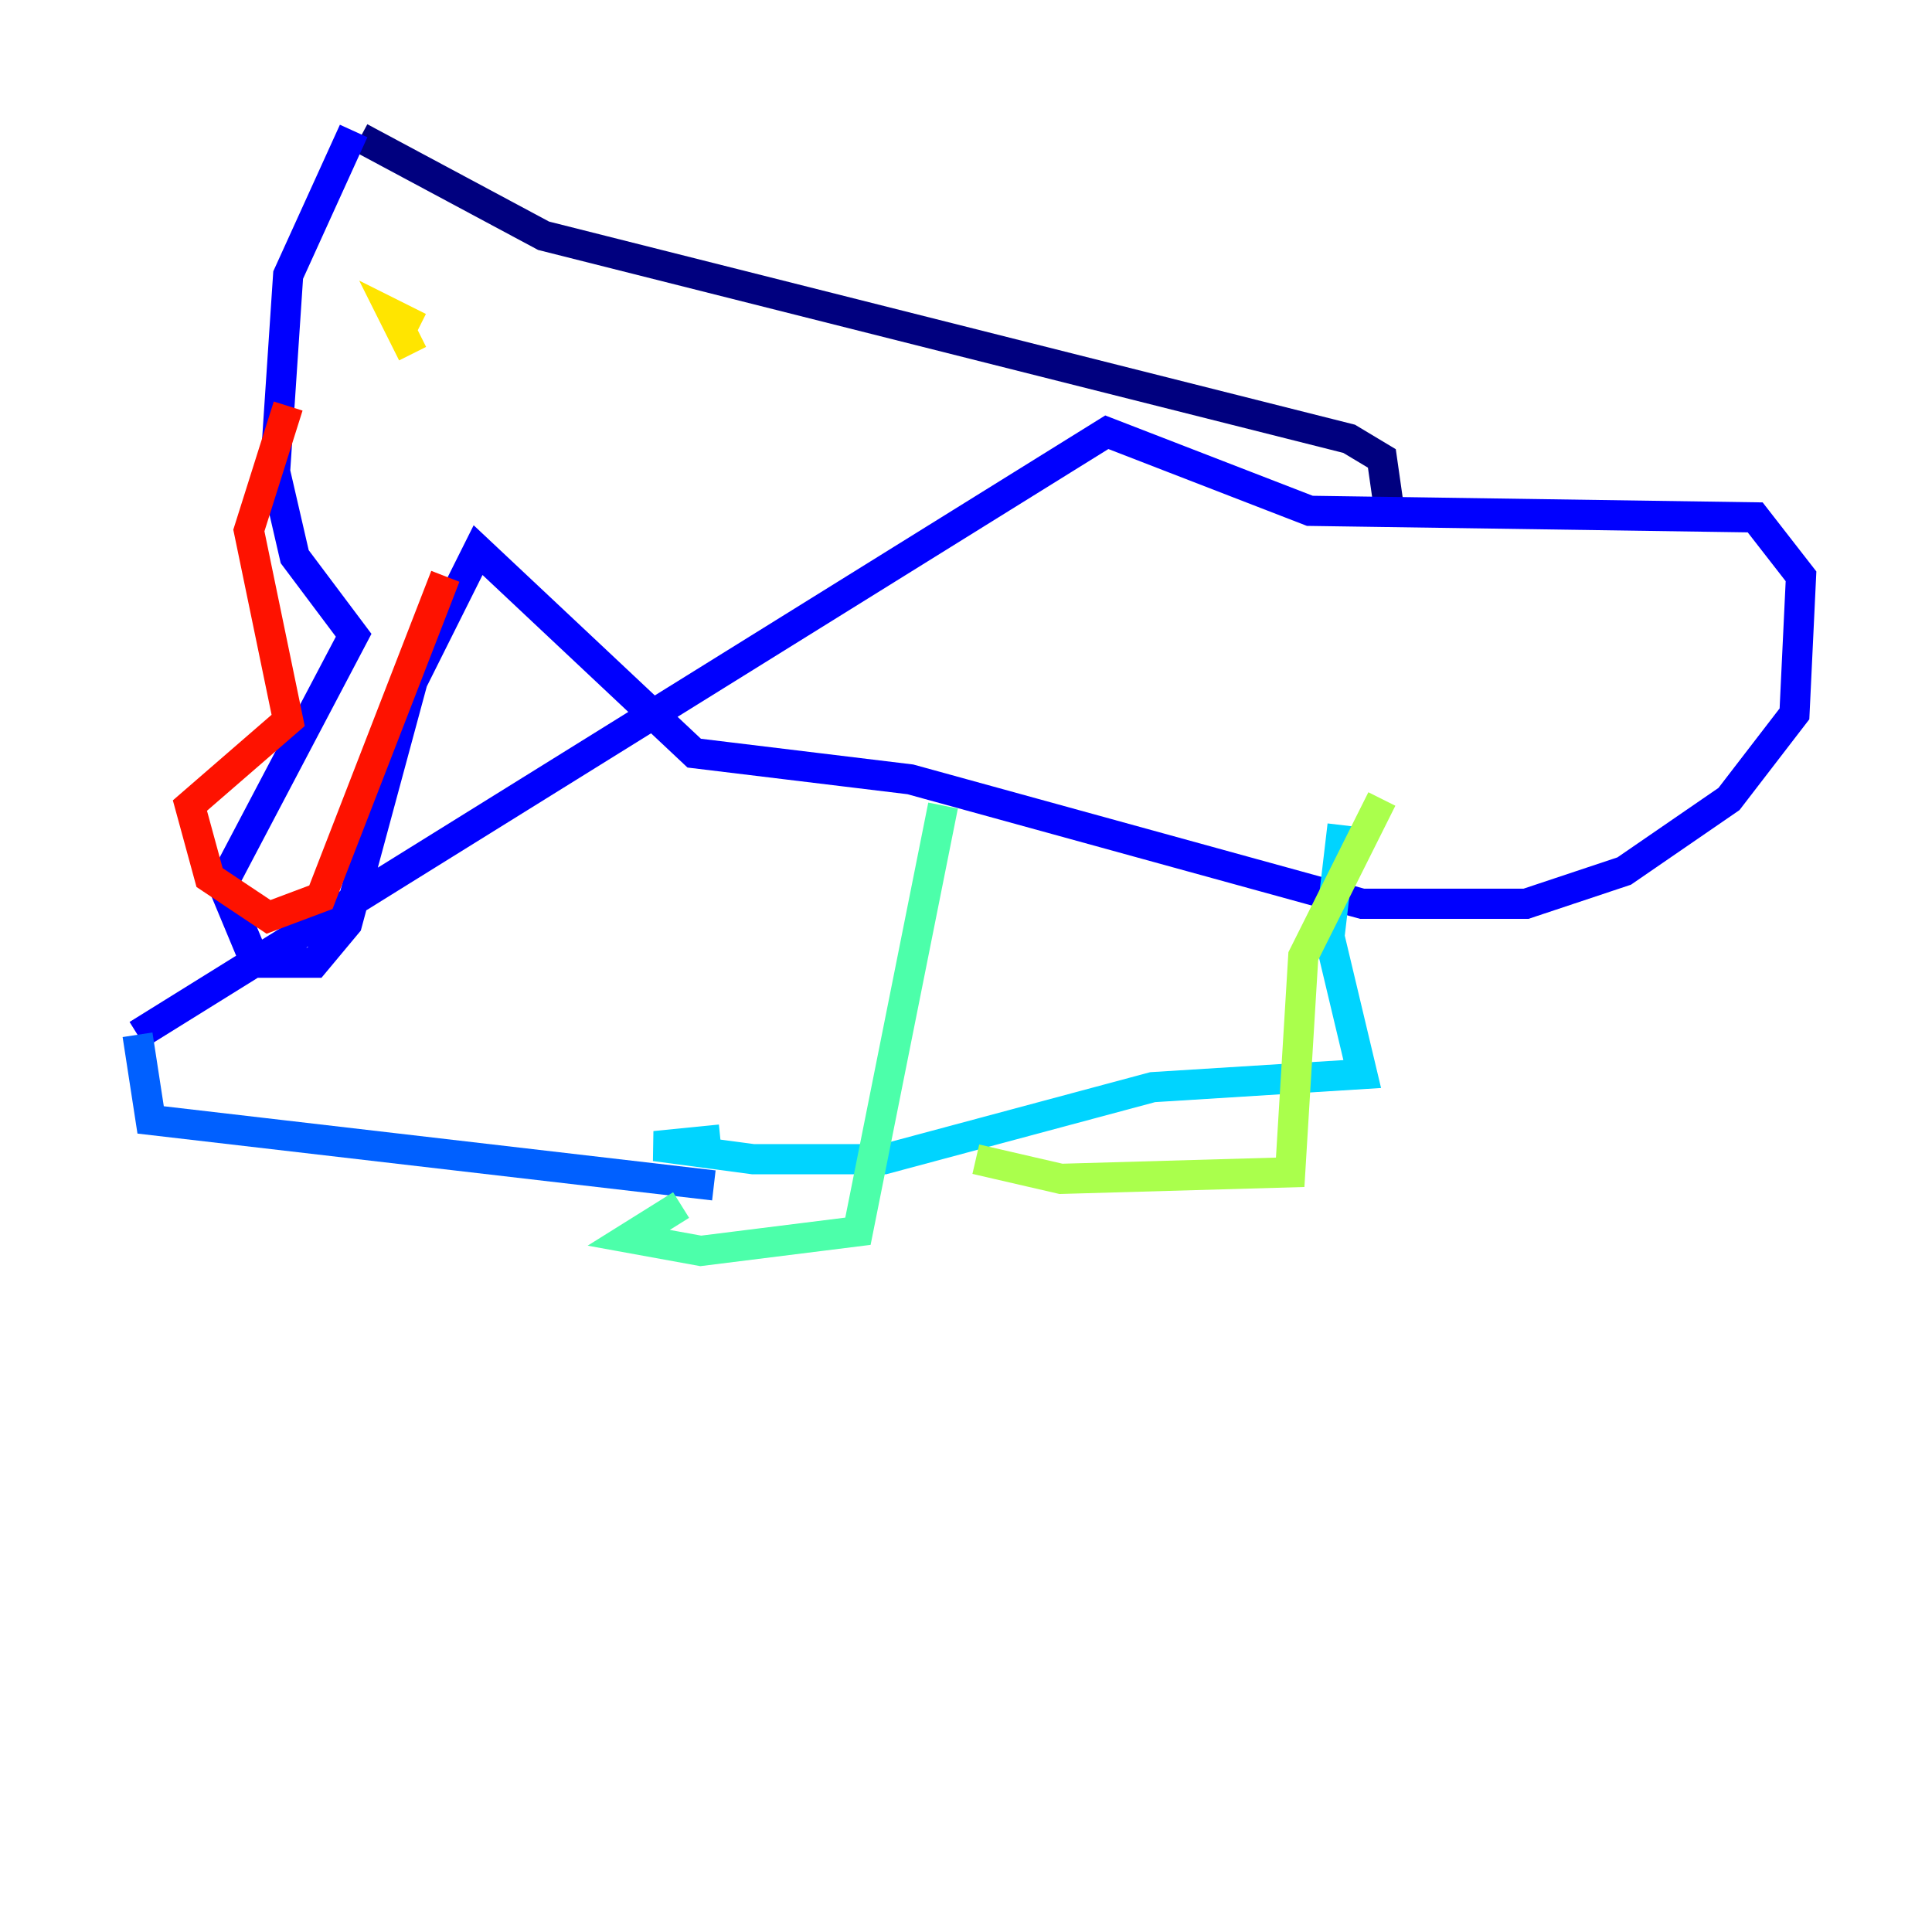 <?xml version="1.0" encoding="utf-8" ?>
<svg baseProfile="tiny" height="128" version="1.2" viewBox="0,0,128,128" width="128" xmlns="http://www.w3.org/2000/svg" xmlns:ev="http://www.w3.org/2001/xml-events" xmlns:xlink="http://www.w3.org/1999/xlink"><defs /><polyline fill="none" points="91.986,33.41 91.552,30.373 89.383,29.071 36.014,15.62 23.864,9.112" stroke="#00007f" stroke-width="2" /><polyline fill="none" points="23.43,8.678 19.091,18.224 18.224,31.241 19.525,36.881 23.43,42.088 14.752,58.576 16.922,63.783 20.827,63.783 22.997,61.18 27.336,45.125 31.675,36.447 45.993,49.898 60.312,51.634 90.251,59.878 101.098,59.878 107.607,57.709 114.549,52.936 118.888,47.295 119.322,38.183 116.285,34.278 86.78,33.844 73.329,28.637 9.112,68.556" stroke="#0000fe" stroke-width="2" /><polyline fill="none" points="9.112,68.556 9.98,74.197 47.295,78.536" stroke="#0060ff" stroke-width="2" /><polyline fill="none" points="47.729,75.498 43.39,75.932 49.898,76.8 58.576,76.8 76.366,72.027 90.251,71.159 88.081,62.047 88.949,54.671" stroke="#00d4ff" stroke-width="2" /><polyline fill="none" points="62.481,53.37 56.841,81.573 46.427,82.875 41.654,82.007 45.125,79.837" stroke="#4cffaa" stroke-width="2" /><polyline fill="none" points="91.552,52.936 86.346,63.349 85.478,77.668 70.291,78.102 64.651,76.8" stroke="#aaff4c" stroke-width="2" /><polyline fill="none" points="27.336,23.43 26.034,20.827 27.77,21.695" stroke="#ffe500" stroke-width="2" /><polyline fill="none" points="29.071,32.976 29.071,32.976" stroke="#ff7a00" stroke-width="2" /><polyline fill="none" points="19.091,26.902 16.488,35.146 19.091,47.729 12.583,53.37 13.885,58.142 17.79,60.746 21.261,59.444 29.505,38.183" stroke="#fe1200" stroke-width="2" /><polyline fill="none" points="8.678,82.441 8.678,82.441" stroke="#7f0000" stroke-width="2" /></svg>